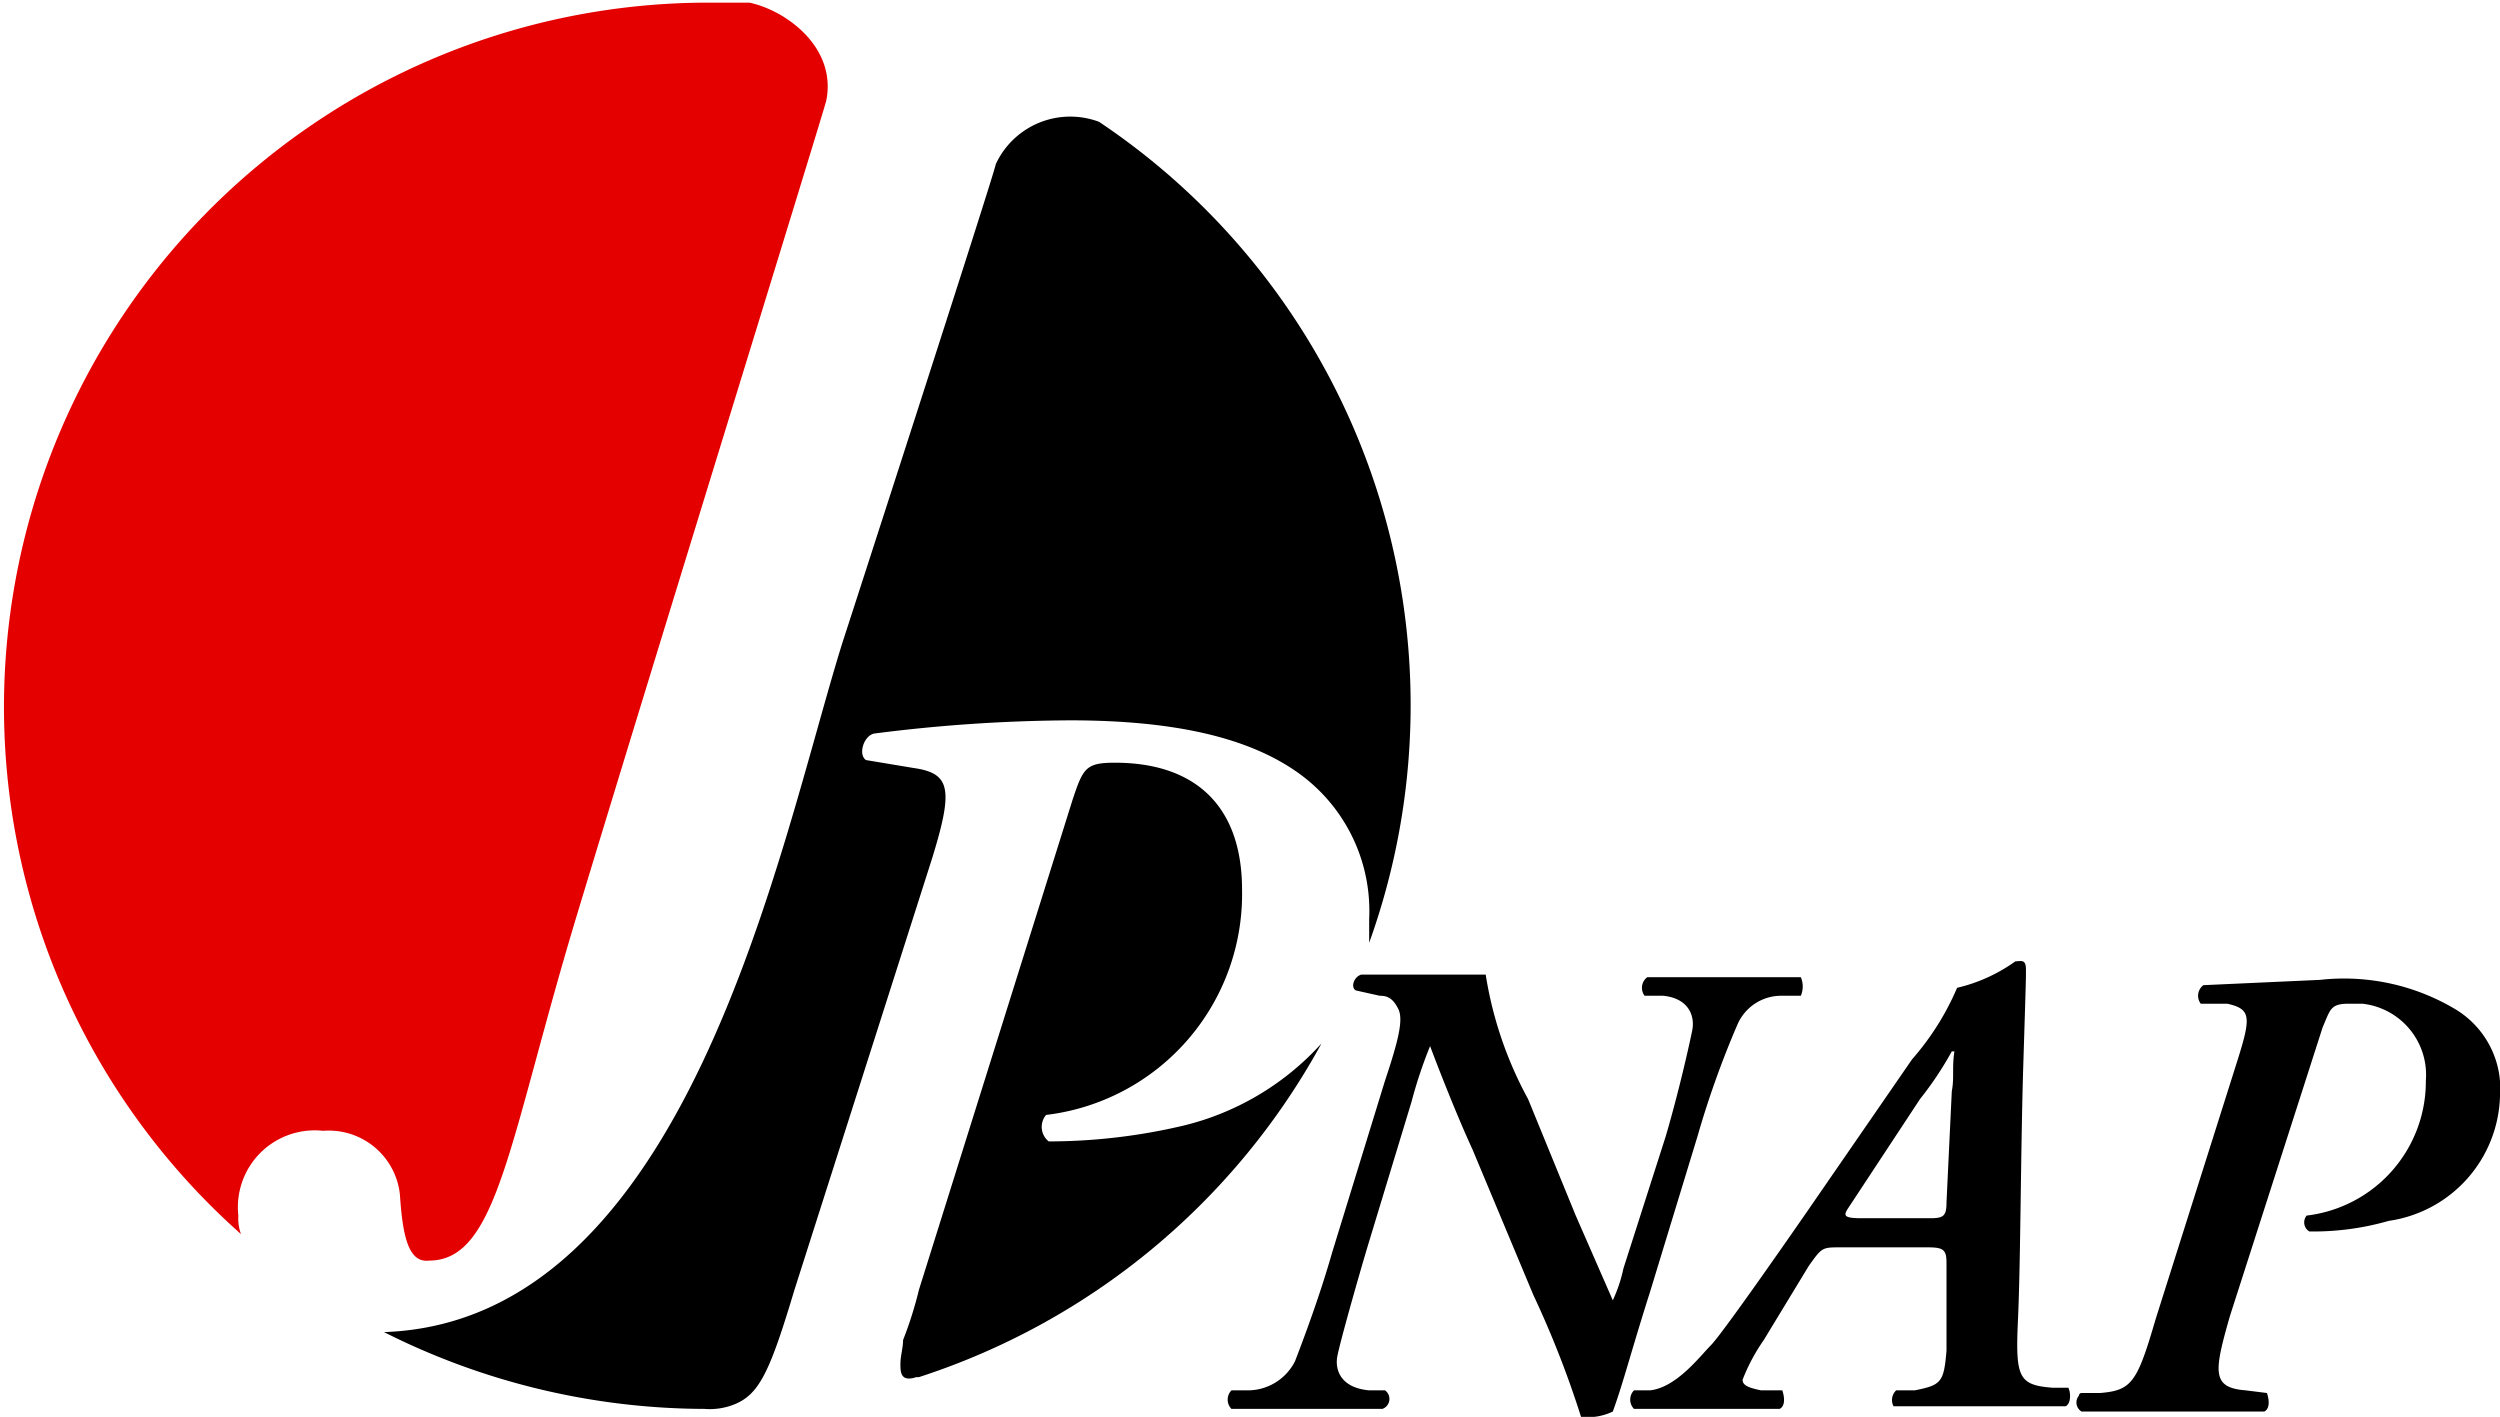 <svg viewBox="0 0 94.4 53.5" class="jpnap-logo" xmlns:xlink="http://www.w3.org/1999/xlink" xmlns="http://www.w3.org/2000/svg"><defs><style>.color1{fill:#e50000}.color2{fill:#000}</style></defs><g class="color1"><path d="M31.2,3.8c.4-2-1.5-3.4-2.9-3.7H26.6A26.6,26.6,0,0,0,9.1,46.6a1.7,1.7,0,0,1-.1-.7,2.9,2.9,0,0,1,3.2-3.2,2.7,2.7,0,0,1,2.9,2.4h0c.1,1.5.3,2.6,1.1,2.5,2.6,0,3-4.5,5.6-13.1S31.2,3.9,31.2,3.8Z"></path></g><g class="color2"><path d="M44.7,42.5a22.2,22.2,0,0,1-5.1.6.7.7,0,0,1-.1-1h0a8.4,8.4,0,0,0,7.4-8.5c0-3.2-1.8-4.8-4.8-4.8-1.1,0-1.2.2-1.6,1.4L34.7,48.7a14.5,14.5,0,0,1-.6,1.9c0,.3-.1.6-.1.9s0,.7.6.5h.1A26.7,26.7,0,0,0,49.9,39.4,10.3,10.3,0,0,1,44.7,42.5Z"></path><path d="M27.8,53c.9-.4,1.3-1.3,2.2-4.3l5.2-16.3c.8-2.6.7-3.2-.7-3.4l-1.8-.3c-.3-.2-.1-.9.3-1a60,60,0,0,1,7.4-.5c3.8,0,6.6.6,8.5,1.9a6.4,6.4,0,0,1,2.8,5.6v.9a26.5,26.5,0,0,0-10.2-31,3.1,3.1,0,0,0-3.9,1.6c0,.2-5.8,18.1-5.8,18.1C29.4,32,26,49.9,14.5,50.3a27,27,0,0,0,12.1,2.9A2.5,2.5,0,0,0,27.8,53Z"></path></g><g class="color2"><path d="M52.3,40.8c.5-1.5.7-2.3.5-2.7s-.4-.5-.7-.5l-.9-.2c-.2-.1-.1-.5.2-.6h4.7a14.5,14.5,0,0,0,1.6,4.7l1.8,4.4,1.4,3.2a5.6,5.6,0,0,0,.4-1.2l1.6-5c.5-1.7.9-3.5,1-4s-.1-1.2-1.1-1.3h-.7a.5.5,0,0,1,.1-.7H68a.9.9,0,0,1,0,.7h-.7a1.8,1.8,0,0,0-1.7,1.1,35.2,35.2,0,0,0-1.5,4.2l-1.8,5.9c-.7,2.2-1,3.4-1.4,4.5a2.2,2.2,0,0,1-1.2.2,37.2,37.2,0,0,0-1.8-4.6l-2.3-5.5c-.6-1.3-1.3-3.1-1.6-3.9a17.2,17.2,0,0,0-.7,2.1l-1.7,5.6c-.5,1.7-1,3.5-1.1,4s.1,1.2,1.2,1.3h.6a.4.4,0,0,1-.1.7H46.5a.5.5,0,0,1,0-.7h.6a2,2,0,0,0,1.8-1.1c.5-1.3,1-2.7,1.4-4.1Z"></path><path d="M70.3,46c-.7,0-.7-.1-.5-.4l2.7-4.1a12.7,12.7,0,0,0,1.2-1.8h.1c-.1.6,0,1-.1,1.5l-.2,4.2c0,.5-.1.6-.6.6Zm2.5,1.1c.6,0,.7.1.7.6V51c-.1,1.2-.2,1.3-1.2,1.5h-.7a.5.5,0,0,0-.1.6h6.5c.2-.1.2-.5.1-.7h-.6c-1.3-.1-1.4-.4-1.3-2.6s.1-6.4.2-9.6.1-3.2.1-3.6-.2-.3-.4-.3a6.2,6.2,0,0,1-2.2,1A10.1,10.1,0,0,1,72.2,40l-4,5.8c-.9,1.3-3.2,4.6-3.6,5s-1.3,1.6-2.3,1.7h-.6a.5.5,0,0,0,0,.7h5.5c.2-.1.2-.4.1-.7h-.8c-.5-.1-.7-.2-.7-.4a7.1,7.1,0,0,1,.8-1.5l1.7-2.8c.5-.7.5-.7,1.2-.7Z"></path><path d="M85.6,52.6c.1.3.1.6-.1.7H78.6a.4.4,0,0,1-.1-.6.1.1,0,0,1,.1-.1h.7c1.2-.1,1.4-.4,2.1-2.8l3.1-9.8c.5-1.6.5-1.9-.4-2.1h-1a.5.5,0,0,1,.1-.7l4.4-.2a8.2,8.2,0,0,1,5.1,1.1,3.5,3.5,0,0,1,1.7,3.3,4.9,4.9,0,0,1-4.2,4.7,10.3,10.3,0,0,1-3,.4.4.4,0,0,1-.1-.6h0a5.1,5.1,0,0,0,4.5-5.1,2.7,2.7,0,0,0-2.4-2.9h-.5c-.7,0-.7.2-1,.9L84.2,49.7c-.6,2.1-.7,2.7.6,2.8Z"></path></g></svg>